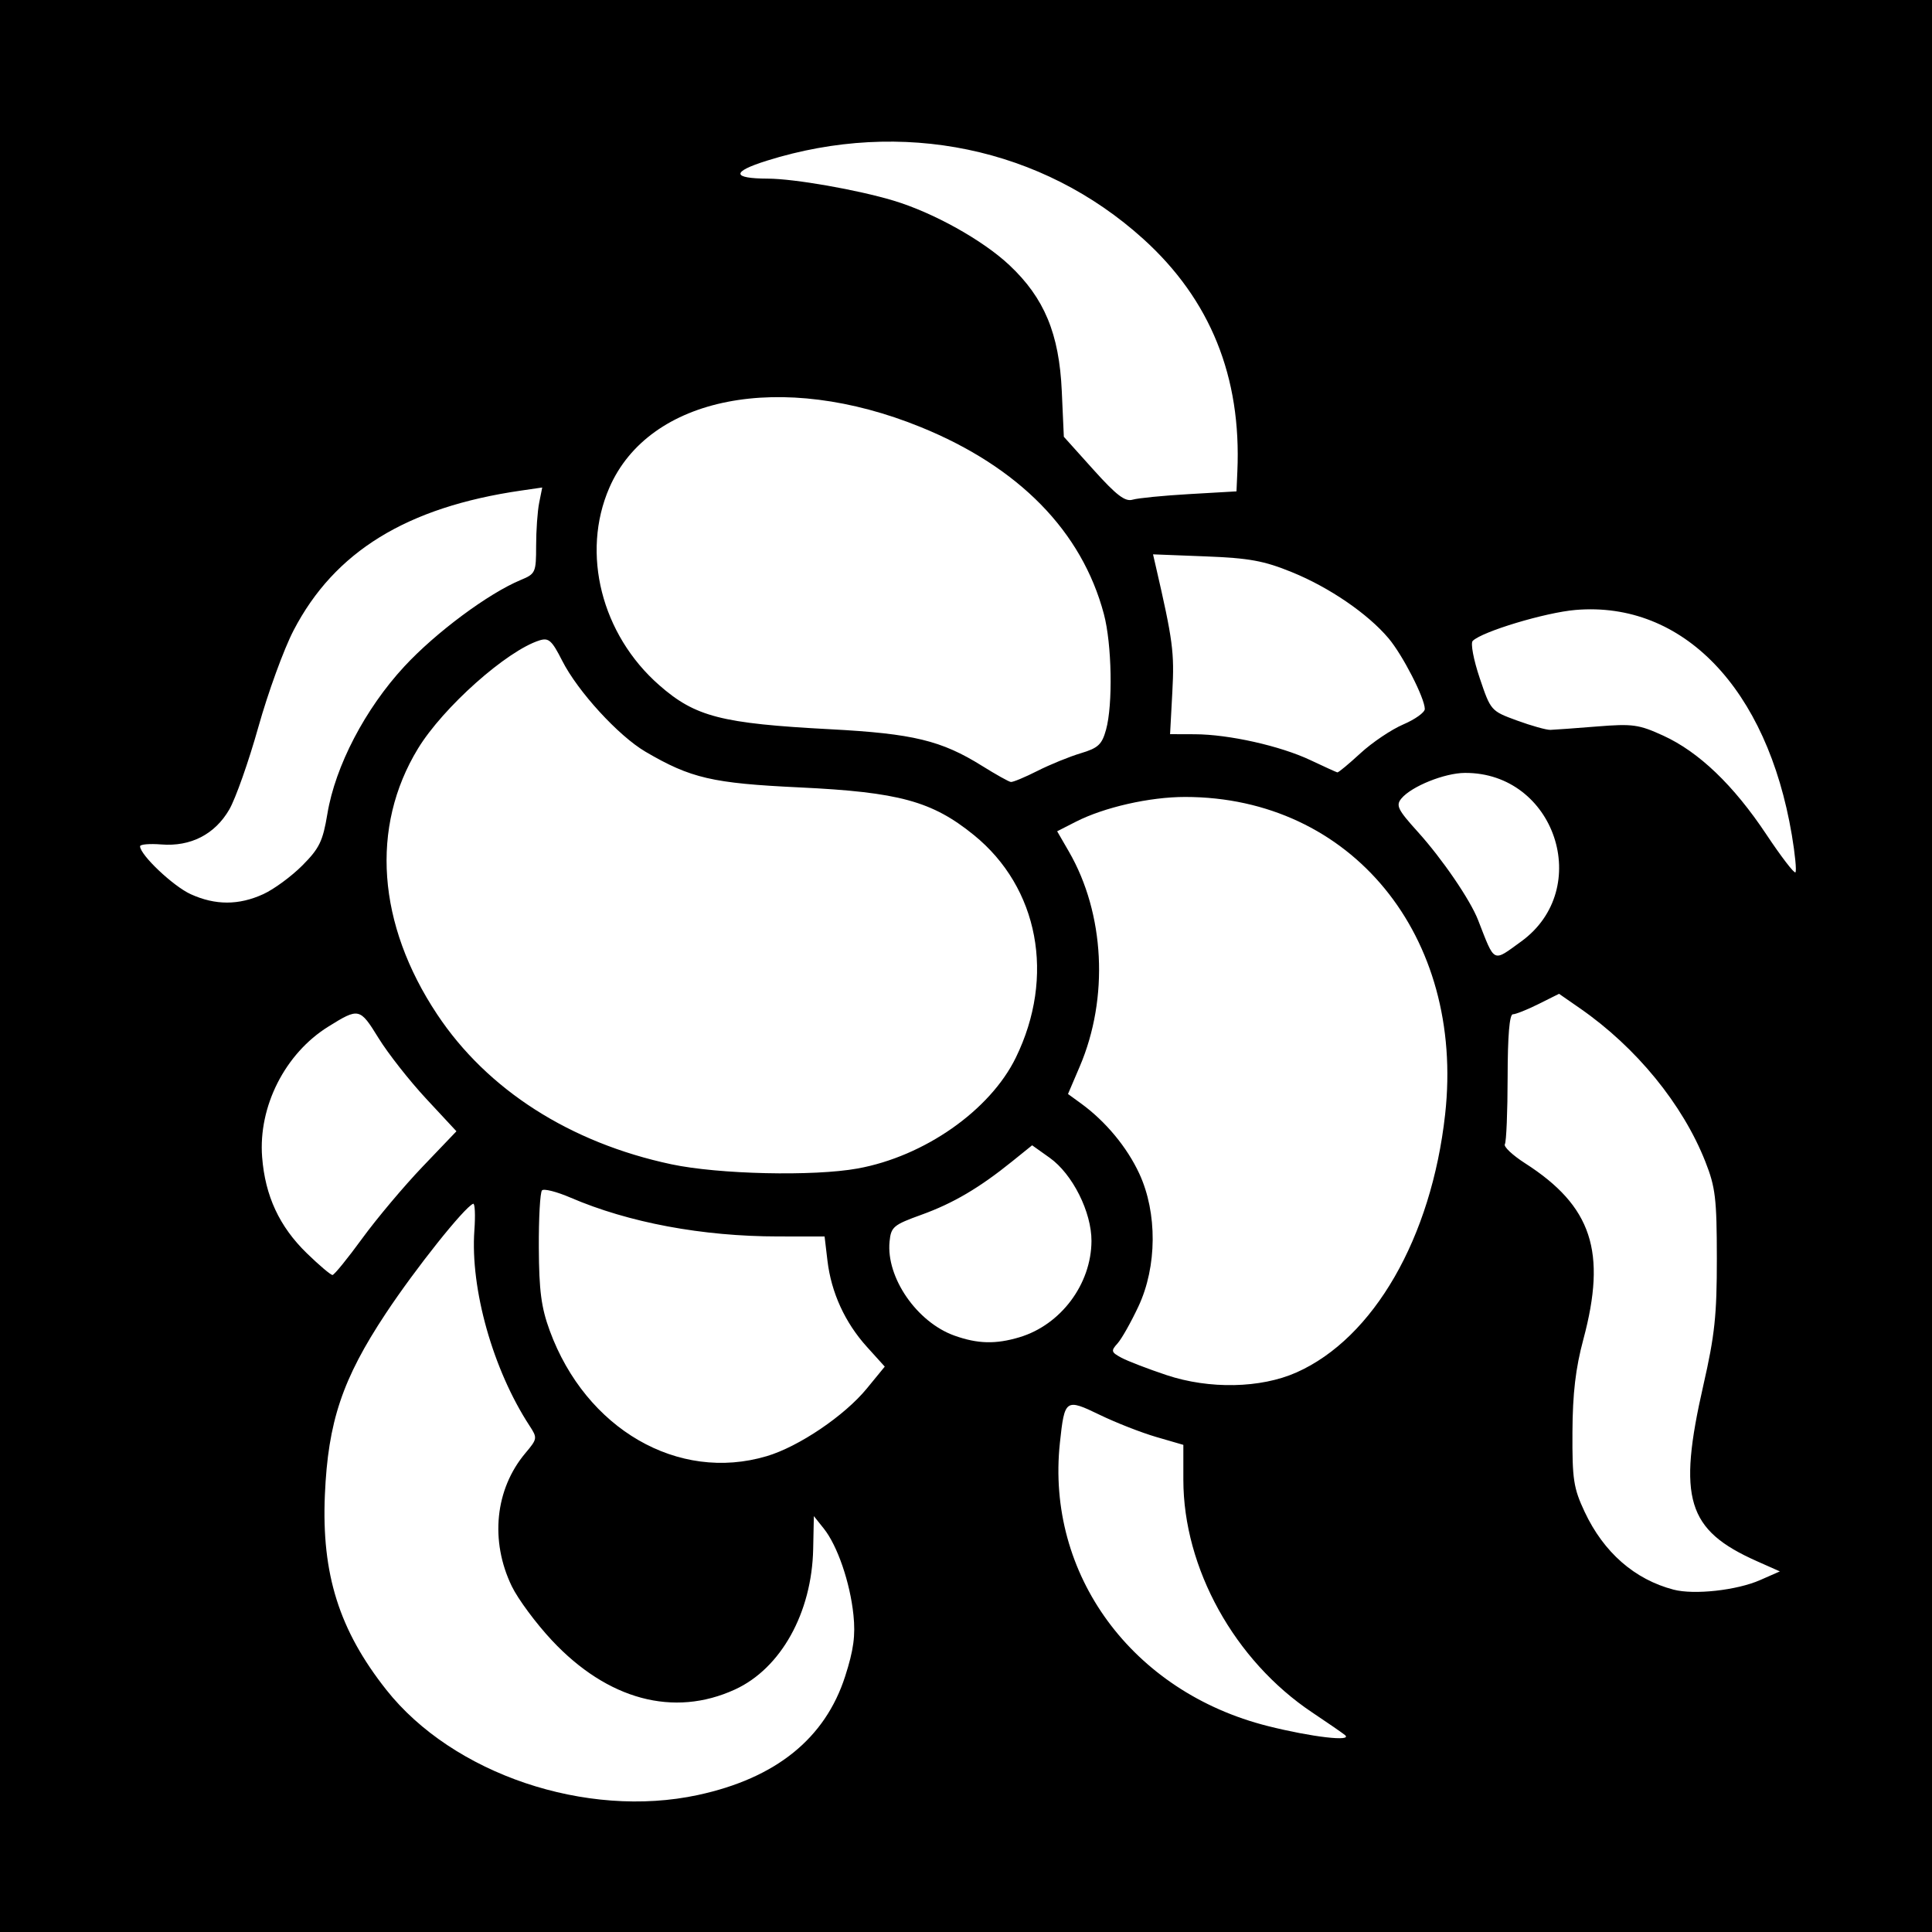 <?xml version="1.0" encoding="UTF-8" standalone="no"?>
<!-- Created with Inkscape (http://www.inkscape.org/) -->

<svg
   xmlns:dc="http://purl.org/dc/elements/1.1/"
   xmlns:cc="http://creativecommons.org/ns#"
   xmlns:rdf="http://www.w3.org/1999/02/22-rdf-syntax-ns#"
   xmlns:svg="http://www.w3.org/2000/svg"
   xmlns="http://www.w3.org/2000/svg"
   xmlns:sodipodi="http://sodipodi.sourceforge.net/DTD/sodipodi-0.dtd"
   xmlns:inkscape="http://www.inkscape.org/namespaces/inkscape"
   id="svg2"
   version="1.1"
   inkscape:version="0.48.3.1 r9886"
   width="400"
   height="400"
   sodipodi:docname="Icon.6_73.png">
  <rect width="100%" height="100%" fill="#808080" stroke="none"/>
  <defs
     id="defs6" />
  <sodipodi:namedview
     pagecolor="#ffffff"
     bordercolor="#666666"
     borderopacity="1"
     objecttolerance="10"
     gridtolerance="10"
     guidetolerance="10"
     inkscape:pageopacity="0"
     inkscape:pageshadow="2"
     inkscape:window-width="1855"
     inkscape:window-height="1056"
     id="namedview4"
     showgrid="false"
     inkscape:zoom="0.59"
     inkscape:cx="200"
     inkscape:cy="200"
     inkscape:window-x="65"
     inkscape:window-y="24"
     inkscape:window-maximized="1"
     inkscape:current-layer="svg2" />
  <path
     style="fill:#000000"
     d="m 0,0 400,0 0,400 -400,0 z"
     id="rect3044" />
  <path
     id="path2989"
     style="fill:#ffffff"
     d="m 246.25,102.295 9.75,-0.563 0.182,-4.116 c 0.869,-19.596 -5.594,-35.581 -19.456,-48.126 -20.946,-18.955 -49.983,-24.994 -77.97,-16.216 -7.362,2.309 -7.271,3.684 0.244,3.712 5.472,0.02 18.517,2.305 26,4.554 8.229,2.473 18.47,8.176 23.984,13.356 7.234,6.796 10.312,14.194 10.847,26.07 l 0.426,9.465 6.121,6.809 c 4.773,5.309 6.562,6.678 8.121,6.214 1.1,-0.328 6.388,-0.849 11.75,-1.158 z m 35.418,53.656 c 2.416,-2.227 6.404,-4.911 8.862,-5.964 2.458,-1.054 4.465,-2.494 4.46,-3.201 -0.017,-2.264 -4.587,-11.175 -7.5,-14.626 -4.303,-5.097 -12.232,-10.527 -19.99,-13.689 -5.818,-2.372 -8.838,-2.925 -17.889,-3.277 l -10.889,-0.424 0.546,2.365 c 3.572,15.477 3.893,17.907 3.452,26.115 l -0.47,8.75 5.124,0.017 c 7.04,0.024 17.701,2.411 23.931,5.359 2.856,1.351 5.368,2.494 5.581,2.54 0.213,0.046 2.365,-1.738 4.78,-3.965 z m -66.885,3.661 c 2.594,-1.313 6.628,-2.959 8.963,-3.657 3.617,-1.081 4.394,-1.803 5.244,-4.863 1.445,-5.202 1.213,-17.737 -0.443,-23.961 C 223.983,109.984 210.967,96.699 190.62,88.421 161.767,76.682 134.383,82.025 126.15,101 c -5.879,13.549 -1.629,30.36 10.327,40.849 7.472,6.555 12.847,7.939 35.461,9.136 17.114,0.905 22.962,2.32 31.417,7.6 2.83,1.767 5.497,3.258 5.928,3.314 0.431,0.056 2.906,-0.973 5.5,-2.286 z m 156.19,13.226 c -5.109,-30.289 -22.552,-48.427 -44.771,-46.557 -6.243,0.526 -19.357,4.473 -21.294,6.411 -0.473,0.473 0.172,3.902 1.443,7.675 2.283,6.777 2.331,6.833 7.724,8.807 2.985,1.093 6.102,1.965 6.927,1.938 0.825,-0.027 5.164,-0.343 9.643,-0.703 7.387,-0.594 8.66,-0.417 13.718,1.898 7.384,3.381 14.551,10.248 21.334,20.442 3.052,4.587 5.765,8.124 6.028,7.86 0.264,-0.264 -0.074,-3.761 -0.75,-7.771 z M 54.5,185.128 c 2.2,-1.005 5.843,-3.679 8.096,-5.942 3.532,-3.547 4.246,-5.021 5.187,-10.697 1.639,-9.893 7.818,-21.733 15.903,-30.477 6.521,-7.052 17.444,-15.167 24.156,-17.948 3.026,-1.253 3.157,-1.548 3.157,-7.062 0,-3.165 0.284,-7.175 0.632,-8.912 l 0.632,-3.158 -4.382,0.636 c -23.667,3.434 -38.615,12.622 -47.101,28.951 -2.007,3.861 -5.286,12.861 -7.288,20 -2.002,7.139 -4.716,14.833 -6.032,17.099 -2.978,5.128 -7.987,7.699 -14.058,7.216 C 30.981,174.643 29,174.811 29,175.208 c 0,1.785 6.863,8.278 10.491,9.927 5.094,2.314 9.935,2.312 15.009,-0.007 z m 260.426,9.81 c 15.07,-10.917 7.03,-35.025 -11.644,-34.916 -4.214,0.025 -11.058,2.786 -13.14,5.302 -1.187,1.435 -0.759,2.305 3.403,6.908 5.048,5.585 10.837,14.054 12.471,18.244 3.533,9.058 2.961,8.771 8.91,4.461 z m -137.36,46.986 c 13.806,-2.503 27.413,-12.037 32.744,-22.943 8.213,-16.799 4.74,-35.211 -8.695,-46.105 -8.642,-7.007 -15.493,-8.877 -36.115,-9.854 -18.012,-0.854 -22.479,-1.89 -31.862,-7.388 -5.583,-3.272 -14.028,-12.496 -17.236,-18.827 -2.141,-4.225 -2.799,-4.817 -4.696,-4.223 -6.774,2.12 -19.98,13.878 -25.176,22.416 -9.888,16.247 -8.429,36.348 3.993,55.034 10.37,15.599 27.502,26.562 48.477,31.019 9.796,2.082 29.441,2.526 38.566,0.871 z M 74.991,256.411 c 3.02,-4.143 8.645,-10.832 12.5,-14.863 L 94.5,234.218 88.223,227.466 c -3.452,-3.714 -7.885,-9.356 -9.849,-12.539 -3.879,-6.284 -4.058,-6.325 -10.416,-2.368 -8.942,5.565 -14.498,16.526 -13.687,27.003 0.622,8.04 3.573,14.389 9.252,19.908 2.564,2.492 4.958,4.518 5.32,4.502 0.362,-0.015 3.129,-3.418 6.149,-7.561 z m 136.087,20.448 c 8.553,-2.562 14.857,-10.988 14.9,-19.912 0.029,-5.997 -3.925,-13.877 -8.648,-17.238 l -3.639,-2.589 -4.096,3.305 c -6.847,5.525 -12.244,8.701 -18.822,11.076 -5.803,2.095 -6.298,2.511 -6.599,5.541 -0.739,7.441 5.66,16.713 13.45,19.49 4.804,1.712 8.528,1.803 13.453,0.328 z m 57.343,7.292 C 284.401,277.042 296.364,256.276 299.198,230.726 303.298,193.751 279.742,165 245.345,165 c -7.315,0 -16.736,2.138 -22.599,5.13 l -3.874,1.976 2.427,4.197 c 7.426,12.84 8.312,30.308 2.258,44.485 l -2.44,5.712 2.691,1.957 c 5.09,3.701 9.535,9.054 12.076,14.543 3.754,8.111 3.681,19.226 -0.181,27.473 -1.538,3.285 -3.488,6.737 -4.333,7.67 -1.396,1.543 -1.324,1.812 0.797,2.956 1.283,0.692 5.483,2.309 9.333,3.594 8.884,2.965 19.516,2.751 26.92,-0.543 z m -109.703,17.341 c 6.666,-1.979 16.122,-8.369 20.756,-14.025 l 3.707,-4.524 -3.703,-4.099 c -4.541,-5.026 -7.381,-11.235 -8.164,-17.845 L 170.721,256 l -9.611,-0.006 c -15.72,-0.01 -30.944,-2.856 -42.986,-8.036 -2.852,-1.227 -5.509,-1.905 -5.905,-1.507 -0.396,0.398 -0.693,5.747 -0.661,11.886 0.047,8.913 0.503,12.372 2.259,17.162 7.471,20.371 26.578,31.432 44.899,25.991 z m 205.678,25.654 4.104,-1.803 -4.794,-2.134 c -14.447,-6.431 -16.409,-12.903 -11.044,-36.417 2.36,-10.343 2.802,-14.51 2.792,-26.291 -0.011,-12.355 -0.291,-14.705 -2.382,-20 -4.701,-11.903 -14.304,-23.65 -25.93,-31.72 l -4.359,-3.025 -4.251,2.123 C 316.194,209.045 313.802,210 313.217,210 c -0.697,0 -1.069,4.486 -1.079,12.996 -0.008,7.148 -0.266,13.402 -0.572,13.898 -0.307,0.496 1.578,2.273 4.188,3.948 13.831,8.876 16.94,18.289 12.054,36.491 -1.599,5.957 -2.208,11.142 -2.25,19.167 -0.051,9.809 0.222,11.596 2.525,16.506 3.941,8.4 10.343,14.002 18.417,16.113 4.262,1.114 13.081,0.142 17.896,-1.974 z M 278.45,359.216 c -0.522,-0.431 -3.569,-2.533 -6.77,-4.67 C 255.598,343.808 245,324.668 245,306.361 l 0,-7.219 -5.604,-1.629 c -3.082,-0.896 -8.342,-2.955 -11.688,-4.576 -7.102,-3.44 -7.295,-3.306 -8.267,5.776 -2.919,27.256 14.941,51.582 43.06,58.65 9.083,2.283 17.681,3.282 15.95,1.854 z M 144.5,371.637 c 16.142,-3.477 26.341,-11.702 30.483,-24.584 1.749,-5.439 2.154,-8.439 1.714,-12.697 -0.692,-6.705 -3.311,-14.339 -6.133,-17.876 L 168.5,313.892 l -0.14,6.804 c -0.272,13.208 -6.675,24.721 -16.179,29.089 -12.689,5.831 -26.395,2.155 -37.929,-10.175 -3.276,-3.502 -7.005,-8.535 -8.288,-11.184 -4.557,-9.413 -3.468,-20.109 2.805,-27.564 2.504,-2.976 2.527,-3.131 0.843,-5.711 -7.552,-11.571 -12.268,-28.296 -11.397,-40.423 0.228,-3.174 0.112,-5.649 -0.258,-5.5 -1.831,0.74 -11.945,13.436 -18.076,22.691 -8.997,13.582 -11.968,22.429 -12.619,37.581 -0.704,16.395 2.954,28.005 12.716,40.355 13.788,17.443 41.396,26.764 64.521,21.783 z" />
</svg>
